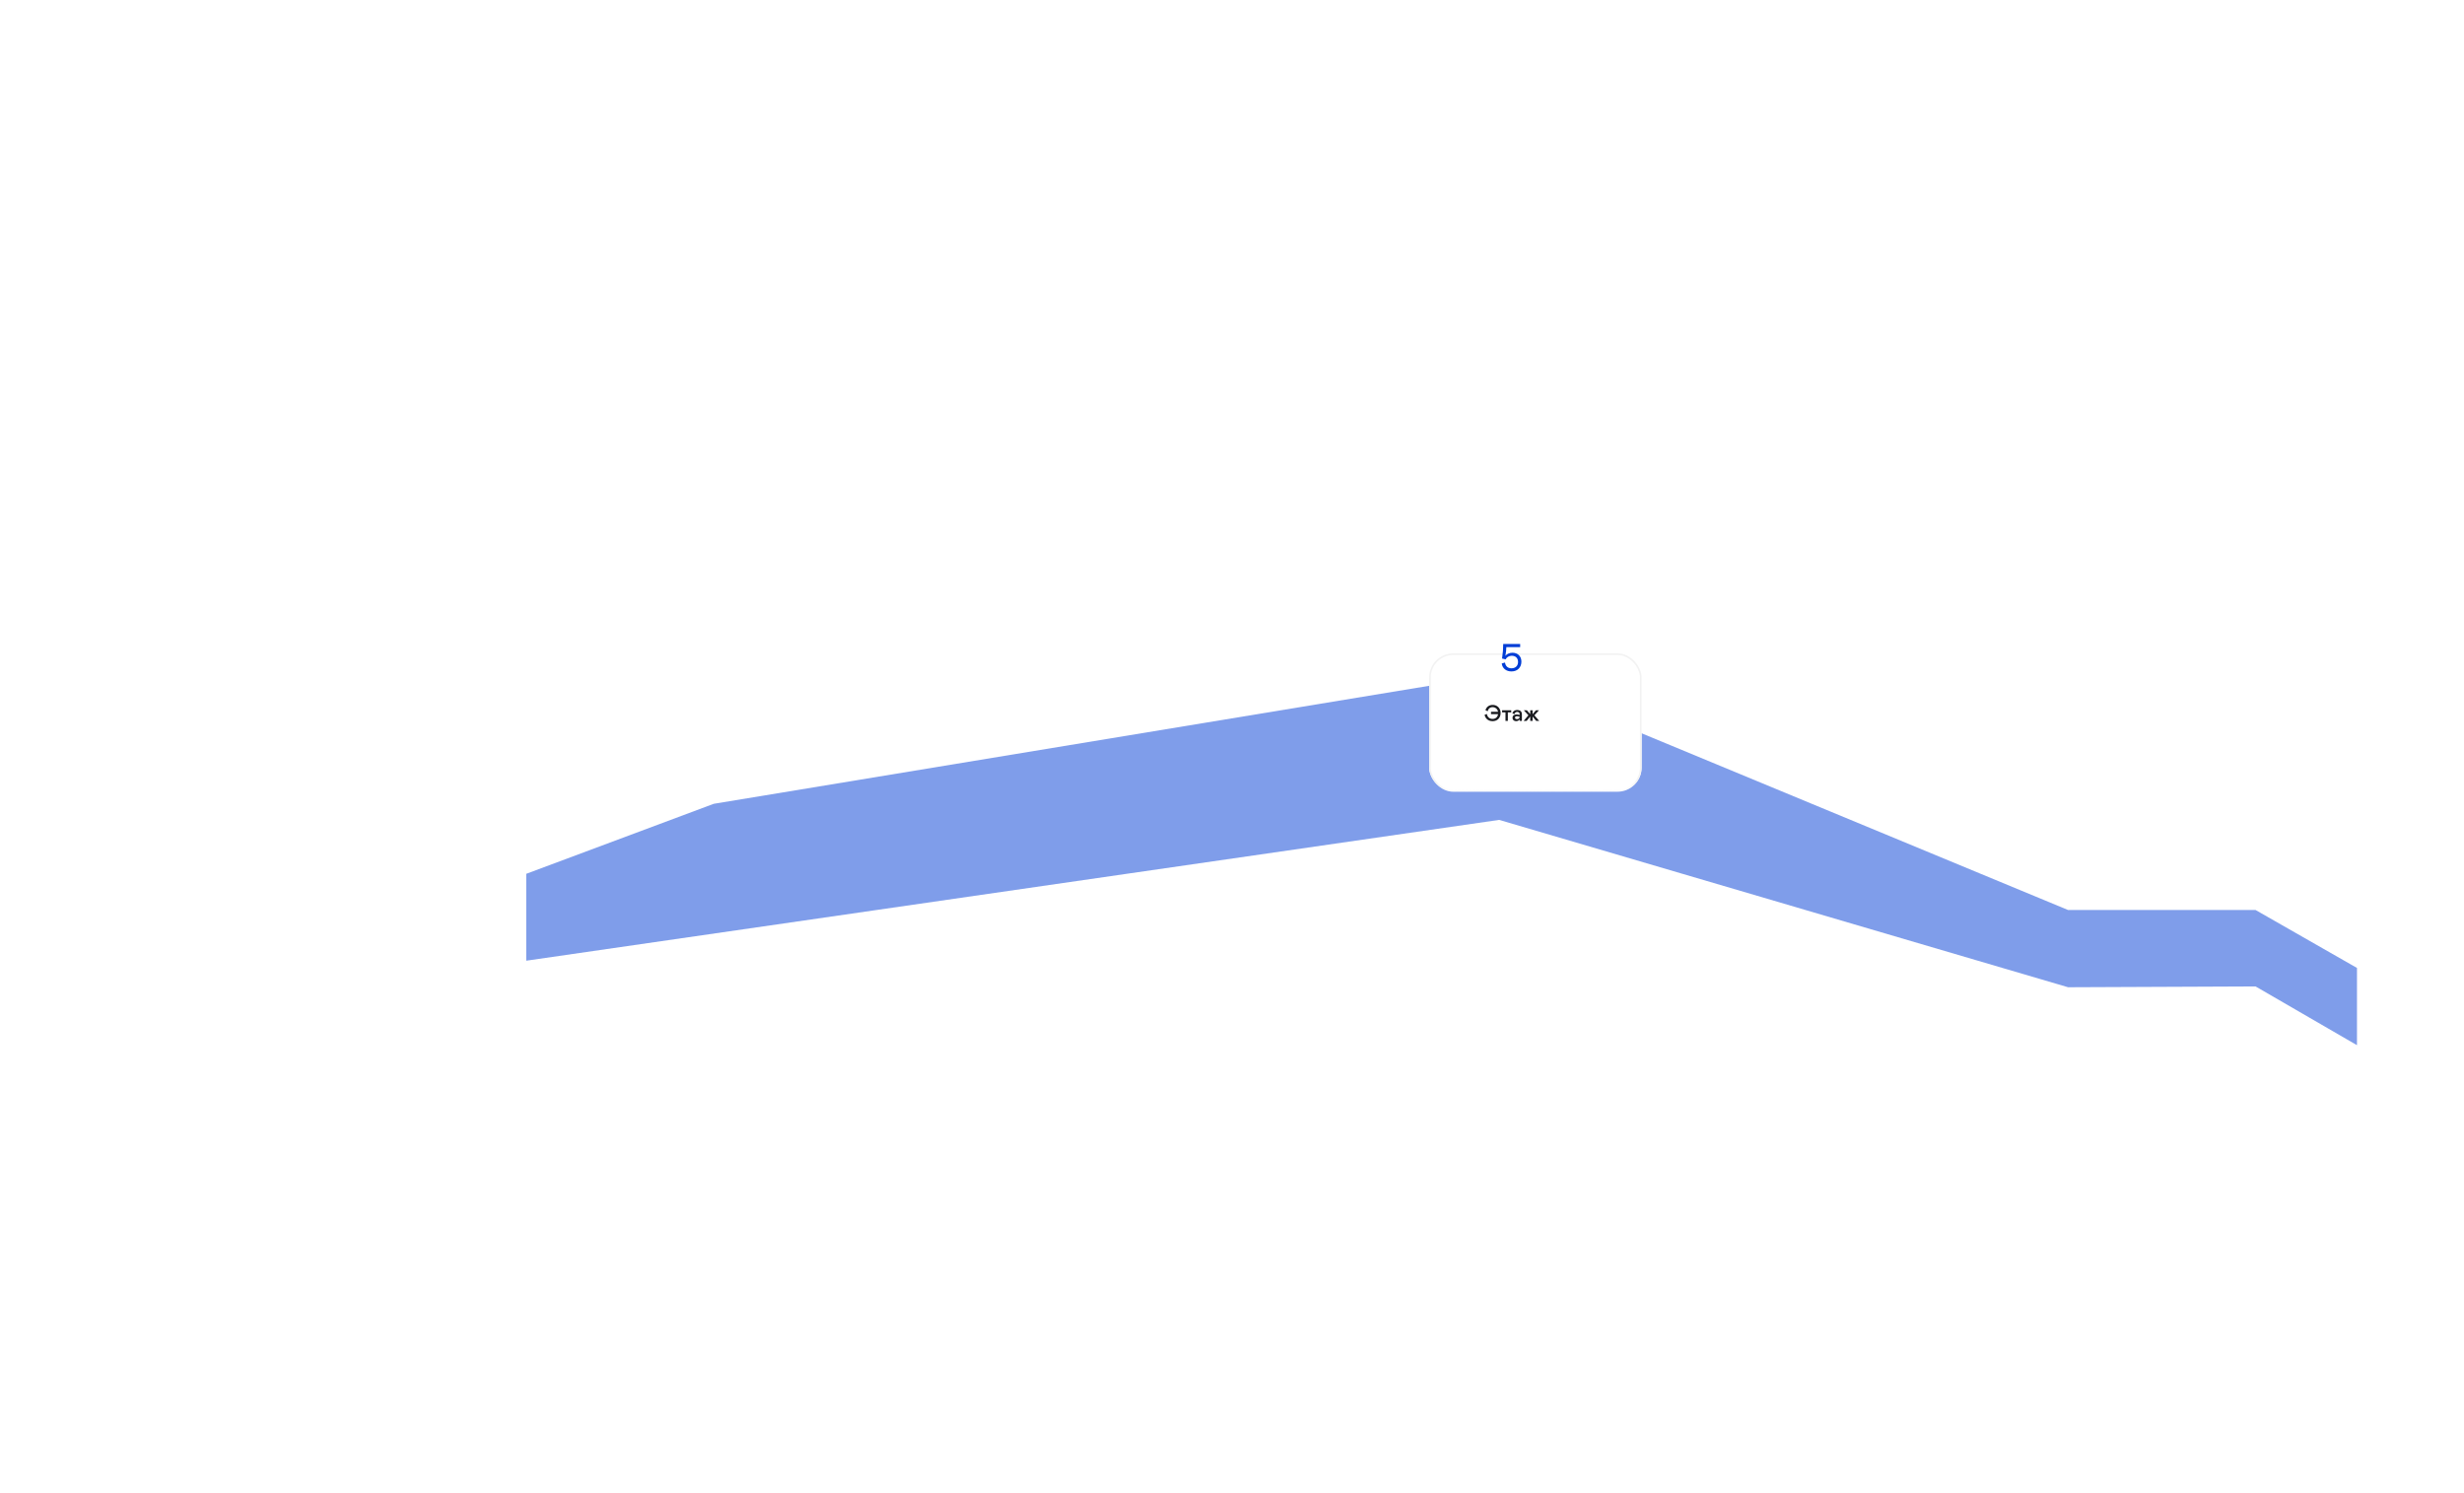 <svg width="1531" height="928" fill="none" xmlns="http://www.w3.org/2000/svg" xmlns:xlink="http://www.w3.org/1999/xlink"><path opacity=".5" d="M327 597v-54l116.5-43.5 488-80.5L1285 565.5h116.5l63 36v48l-63-36.5-116.5.5-353.5-104L327 597z" fill="#003DD6"/><path fill="url(#pattern0)" d="M851 467h22v26h-22z"/><g filter="url(#filter0_d)"><rect x="873" y="381" width="132" height="86" rx="15" fill="#fff"/><rect x="873" y="381" width="132" height="86" rx="15" fill="url(#paint0_linear)"/><rect x="873.5" y="381.5" width="131" height="85" rx="14.5" stroke="url(#paint1_linear)"/></g><path d="M944.552 400.2h-10.536c0 2.88-.216 5.712-.72 9.024l2.208.504c.552-1.2 2.088-2.232 3.792-2.232 2.664 0 3.936 1.704 3.936 3.864s-1.368 3.936-4.08 3.936c-2.352 0-3.696-1.368-4.032-3.576l-2.016.576c.432 3.288 3 4.944 6.048 4.944 3.84 0 6.168-2.568 6.168-6.12 0-3.504-2.496-5.496-5.544-5.496-1.944 0-3.504.864-4.416 1.92.36-1.824.6-3.864.6-5.4h8.592V400.2z" fill="#003DD6"/><path d="M927.418 448.14c3.108 0 4.97-2.17 4.97-5.04 0-2.94-2.072-5.04-4.872-5.04-2.66 0-4.06 1.61-4.508 3.29l1.4.63c.28-1.386 1.26-2.52 3.01-2.52 1.652 0 3.08 1.092 3.388 2.87h-4.368v1.47h4.368c-.266 1.876-1.624 2.94-3.388 2.94-2.17 0-3.29-1.47-3.57-3.08l-1.4.56c.49 2.24 2.198 3.92 4.97 3.92zm8.007-.14h1.47v-5.306h2.1v-1.33h-5.67v1.33h2.1V448zm6.575.14c1.232 0 1.946-.56 2.226-1.26V448h1.4v-4.13c0-1.68-1.05-2.646-2.94-2.646-1.68 0-2.66.896-2.94 2.156l1.33.35c.14-.77.7-1.316 1.61-1.316.84 0 1.54.476 1.54 1.386v.49l-.7-.168a4.822 4.822 0 00-1.176-.14c-1.344 0-2.534.602-2.534 2.128 0 1.33 1.12 2.03 2.184 2.03zm.588-1.26c-.882 0-1.232-.42-1.232-.91 0-.616.518-.882 1.232-.882.266 0 .56.042 1.106.182l.532.14v.07c0 .91-.7 1.4-1.638 1.4zm4.083 1.12h1.89l2.24-2.73V448h1.47v-2.73l2.24 2.73h1.89l-3.01-3.5 2.87-3.136h-1.89l-2.1 2.436v-2.436h-1.47v2.436l-2.1-2.436h-1.89l2.87 3.136-3.01 3.5z" fill="#1A1B1F"/><defs><linearGradient id="paint0_linear" x1="939" y1="381" x2="939" y2="467" gradientUnits="userSpaceOnUse"><stop stop-color="#fff"/><stop offset="1" stop-color="#fff" stop-opacity="0"/></linearGradient><linearGradient id="paint1_linear" x1="873" y1="381" x2="874.175" y2="468.751" gradientUnits="userSpaceOnUse"><stop offset=".912" stop-color="#F2F2F2"/><stop offset="1" stop-color="#F2F2F2" stop-opacity="0"/></linearGradient><pattern id="pattern0" patternContentUnits="objectBoundingBox" width="1" height="1"><use xlink:href="#image0" transform="matrix(.01 0 0 .009 0 -.011)"/></pattern><filter id="filter0_d" x="858" y="376" width="192" height="146" filterUnits="userSpaceOnUse" color-interpolation-filters="sRGB"><feFlood flood-opacity="0" result="BackgroundImageFix"/><feColorMatrix in="SourceAlpha" values="0 0 0 0 0 0 0 0 0 0 0 0 0 0 0 0 0 0 127 0"/><feMorphology radius="15" in="SourceAlpha" result="effect1_dropShadow"/><feOffset dx="15" dy="25"/><feGaussianBlur stdDeviation="22.5"/><feColorMatrix values="0 0 0 0 0 0 0 0 0 0 0 0 0 0 0 0 0 0 0.1 0"/><feBlend in2="BackgroundImageFix" result="effect1_dropShadow"/><feBlend in="SourceGraphic" in2="effect1_dropShadow" result="shape"/></filter></defs></svg>